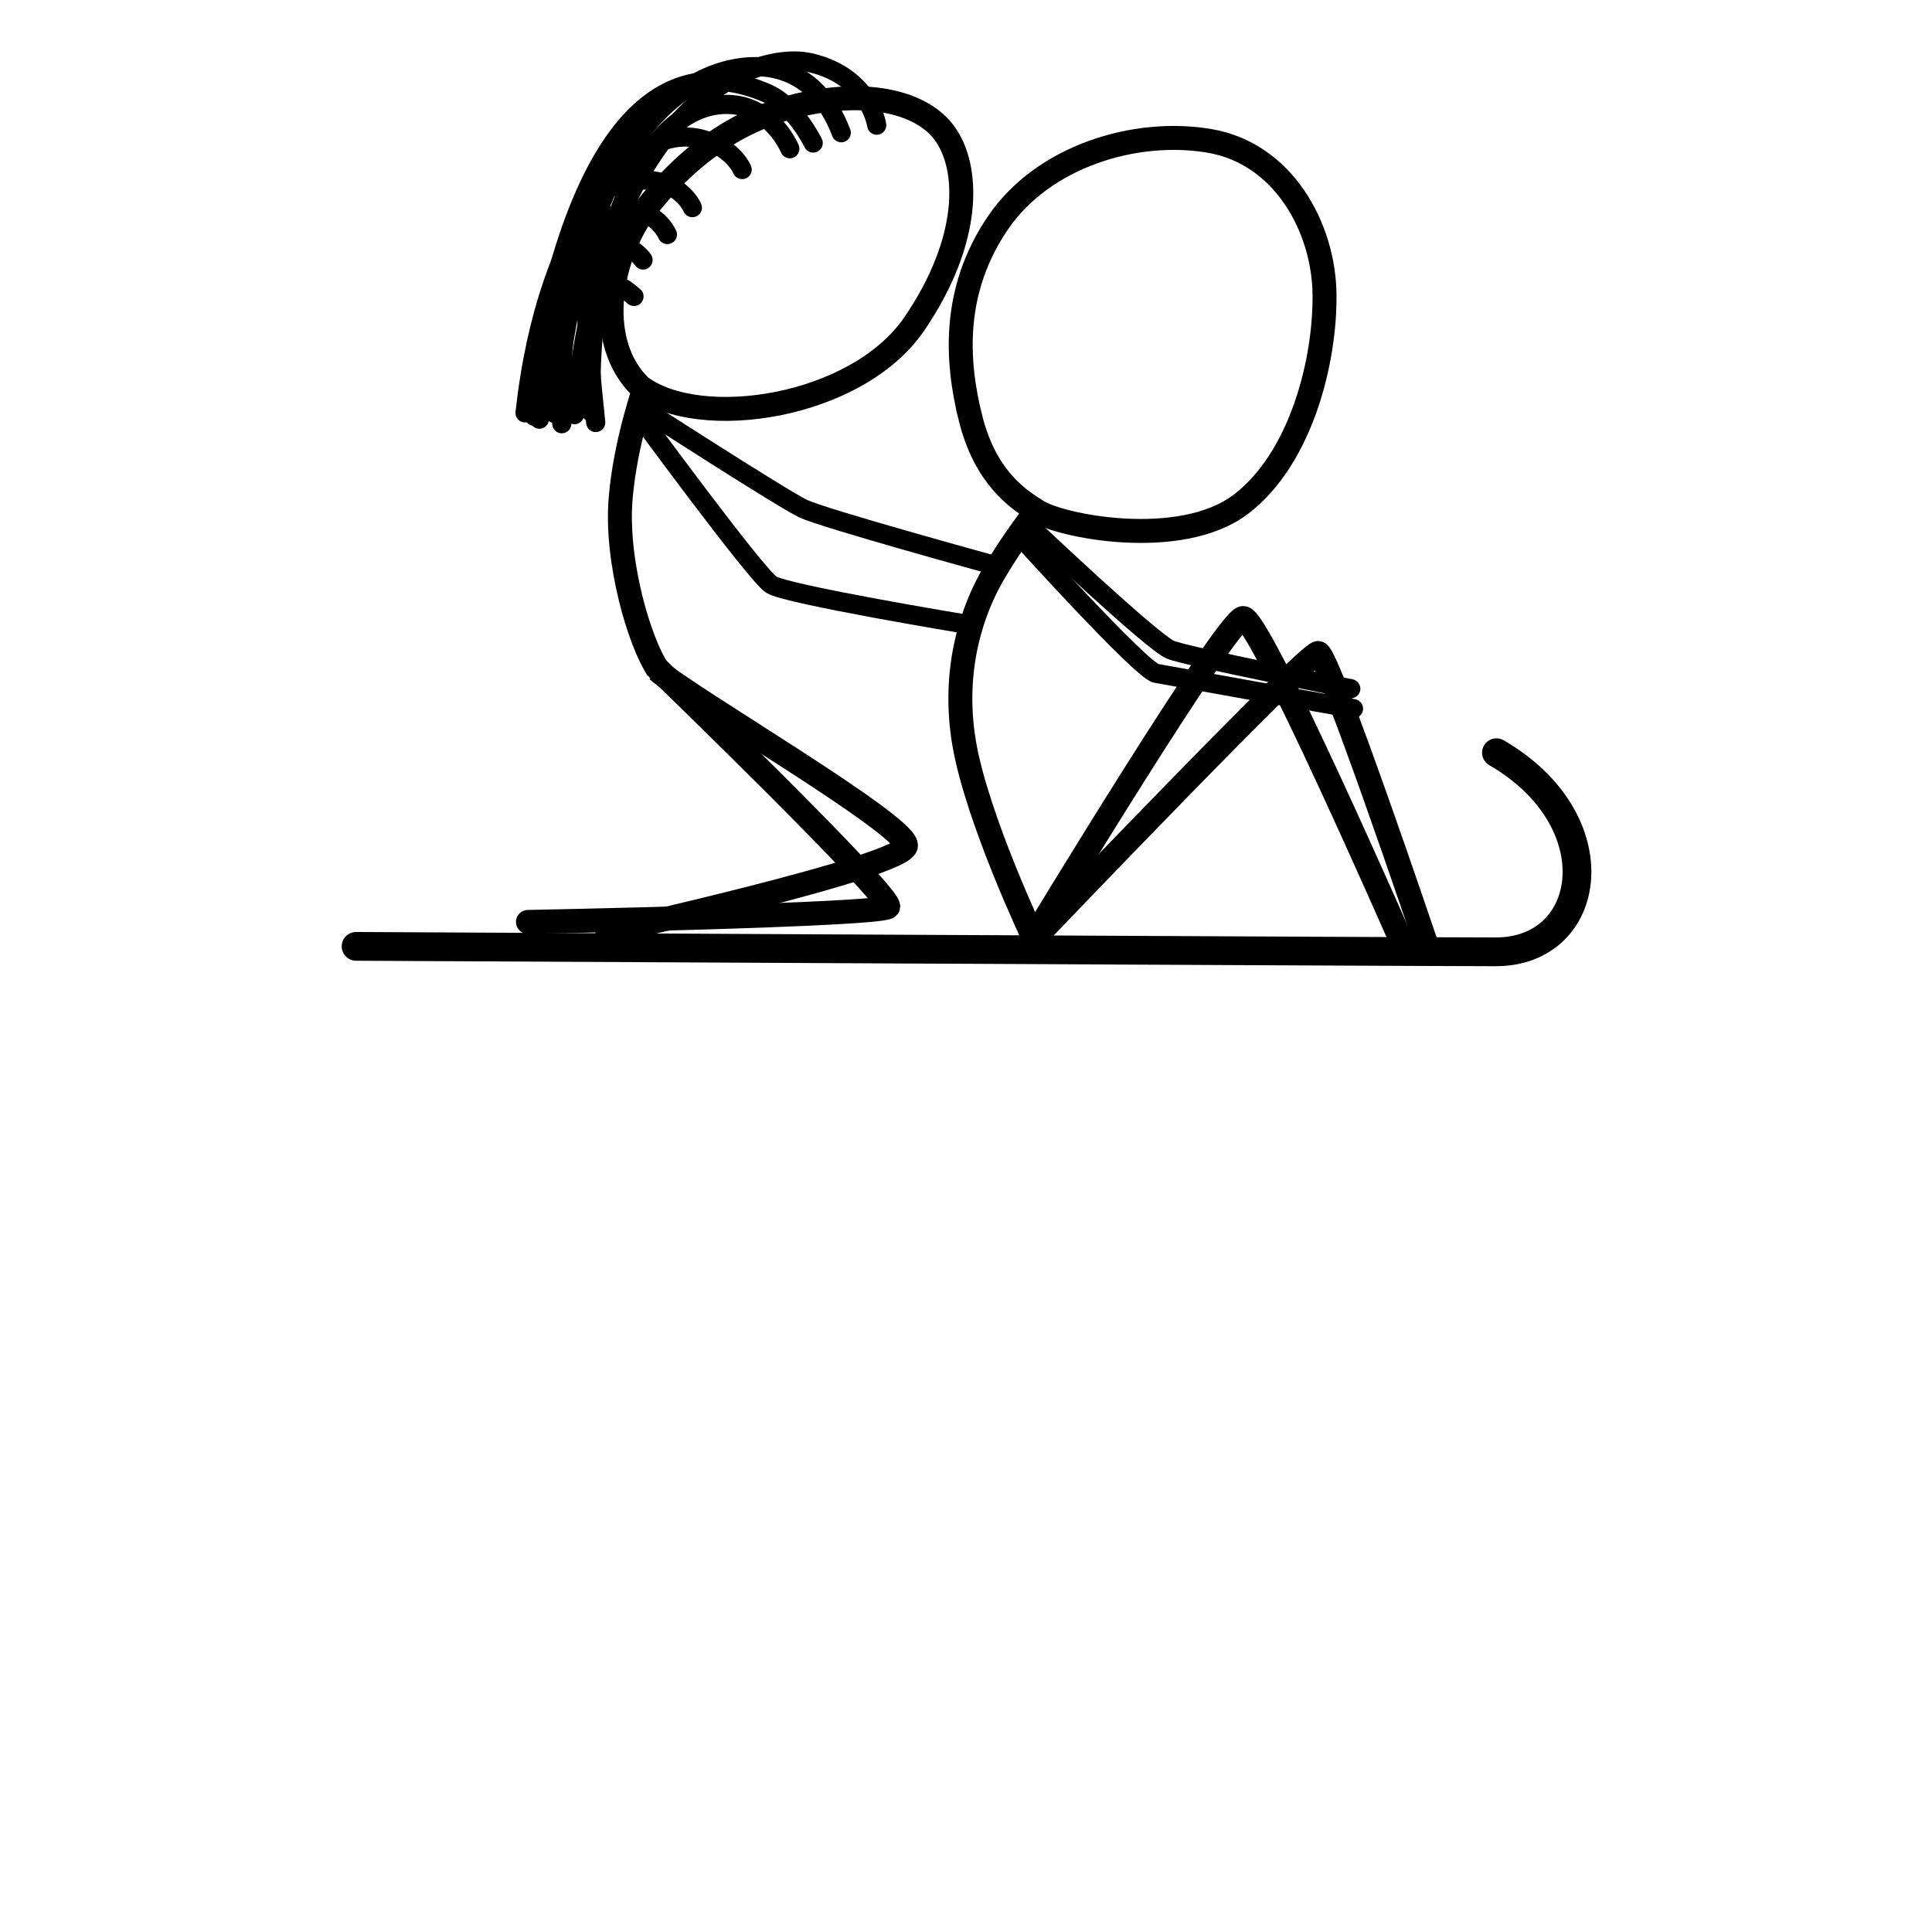<svg width="800" height="800" version="1.1" viewBox="0 0 800 800" xmlns="http://www.w3.org/2000/svg">
 <g transform="translate(0 -322.52)">
  <g transform="matrix(1.984 0 0 1.984 165.26 308.68)" fill="none" stroke="#000000">
   <g stroke-linecap="round">
    <path d="m-8.98 204.49s221.84 1.141 237.87 1.141c20.446 0 24.589-27.395 0.134-41.56" stroke-width="6"/>
    <path d="m214.31 203.83s-20.406-60.439-22.49-60.571c-2.167-0.137-57.374 57.616-57.374 57.616" stroke-width="5"/>
    <path d="m132.51 202.86s-11.939-25.116-14.585-40.802 1.89-28.159 6.237-35.53c4.347-7.37 8.646-12.65 8.646-12.65m-13.56-19.667c-3.024-12.095-3.78-26.647 5.67-40.632 9.449-13.985 28.726-19.844 44.223-17.198 15.497 2.646 23.812 18.143 24.001 31.939 0.189 13.796-4.786 34.182-17.387 43.845-12.701 9.74-38.334 4.545-42.806 1.323-4.158-2.551-10.678-7.182-13.702-19.277z" stroke-width="5"/>
    <path d="m129.83 119.16s25.135 27.781 28.159 28.348c3.024 0.567 41.199 7.37 41.199 7.37" stroke-width="4"/>
    <path d="m131.91 117.08s25.324 24.001 29.104 25.513c3.78 1.512 37.609 8.127 37.609 8.127" stroke-width="4"/>
    <path d="m26.892 199.39s73.65-1.424 75.162-3.125c1.512-1.701-47.953-49.585-47.953-49.585" stroke-width="5"/>
   </g>
   <path d="m51.499 87.129s-4.273 11.918-5.262 23.852c-1.093 13.187 3.932 29.953 7.729 35.665" stroke-width="5"/>
   <path d="m50.271 87.601c-9.084-9.003-6.865-25.542 0.778-36.489 9.146-11.826 19.946-19.59 33.618-22.475 13.819-2.917 24.547-0.095 29.104 6.048 5.362 7.228 5.701 22.363-6.237 39.876-11.957 17.541-44.79 22.49-57.263 13.04z" stroke-width="5"/>
   <g stroke-linecap="round">
    <g stroke-width="4">
     <path d="m50.082 93.649s24.379 33.262 27.592 35.341c3.213 2.079 41.01 8.316 41.01 8.316"/>
     <path d="m50.932 92.326s29.01 18.71 33.356 20.789 39.378 11.685 39.378 11.685"/>
     <path d="m49.024 68.841c-3.295-2.782-7.173-5.686-13.083 2.053-5.964 7.811-6.668 23.566-6.668 23.566"/>
     <path d="m50.918 61.24s-3.947-5.858-10.641-1.941c-7.366 4.311-9.912 15.702-12.091 34.539"/>
     <path d="m92.278 34.677c-2.86-7.617-8.043-12.66-15.383-13.634-11.813-1.567-38.443 6.938-44.378 72.255"/>
     <path d="m99.682 33.103s-1.399-10.064-13.693-13.004c-12.294-2.94-43.677 9.71-49.389 73.42"/>
     <path d="m81.547 38.022s-3.562-8.701-12.324-9.227c-17.25-1.035-30.291 27.256-29.122 64.226"/>
     <path d="m71.594 42.36s-1.67-4.291-7.984-6.215c-14.032-4.276-32.761 15.598-37.327 57.001"/>
     <path d="m86.422 36.825s-3.802-7.916-9.754-10.439c-11.998-5.085-34.221-7.714-46.304 48.614"/>
     <path d="m61.205 50.31s-2.538-6.123-11.225-5.746c-11.207 0.485-13.352 8.766-8.945 50.591"/>
     <path d="m55.993 55.923s-3.036-6.991-11.083-4.078c-12.86 4.655-10.953 43.565-10.953 43.565"/>
    </g>
    <path d="m209.02 203.03s-29.459-67.261-32.861-67.072c-3.402 0.189-42.545 64.749-42.545 64.749" stroke-width="5"/>
   </g>
   <path d="m53.917 146.86c6.444 5.712 52.056 32.238 51.867 36.584 0.074 4.351-64.689 18.668-64.689 18.668" stroke-width="5"/>
  </g>
 </g>
</svg>
